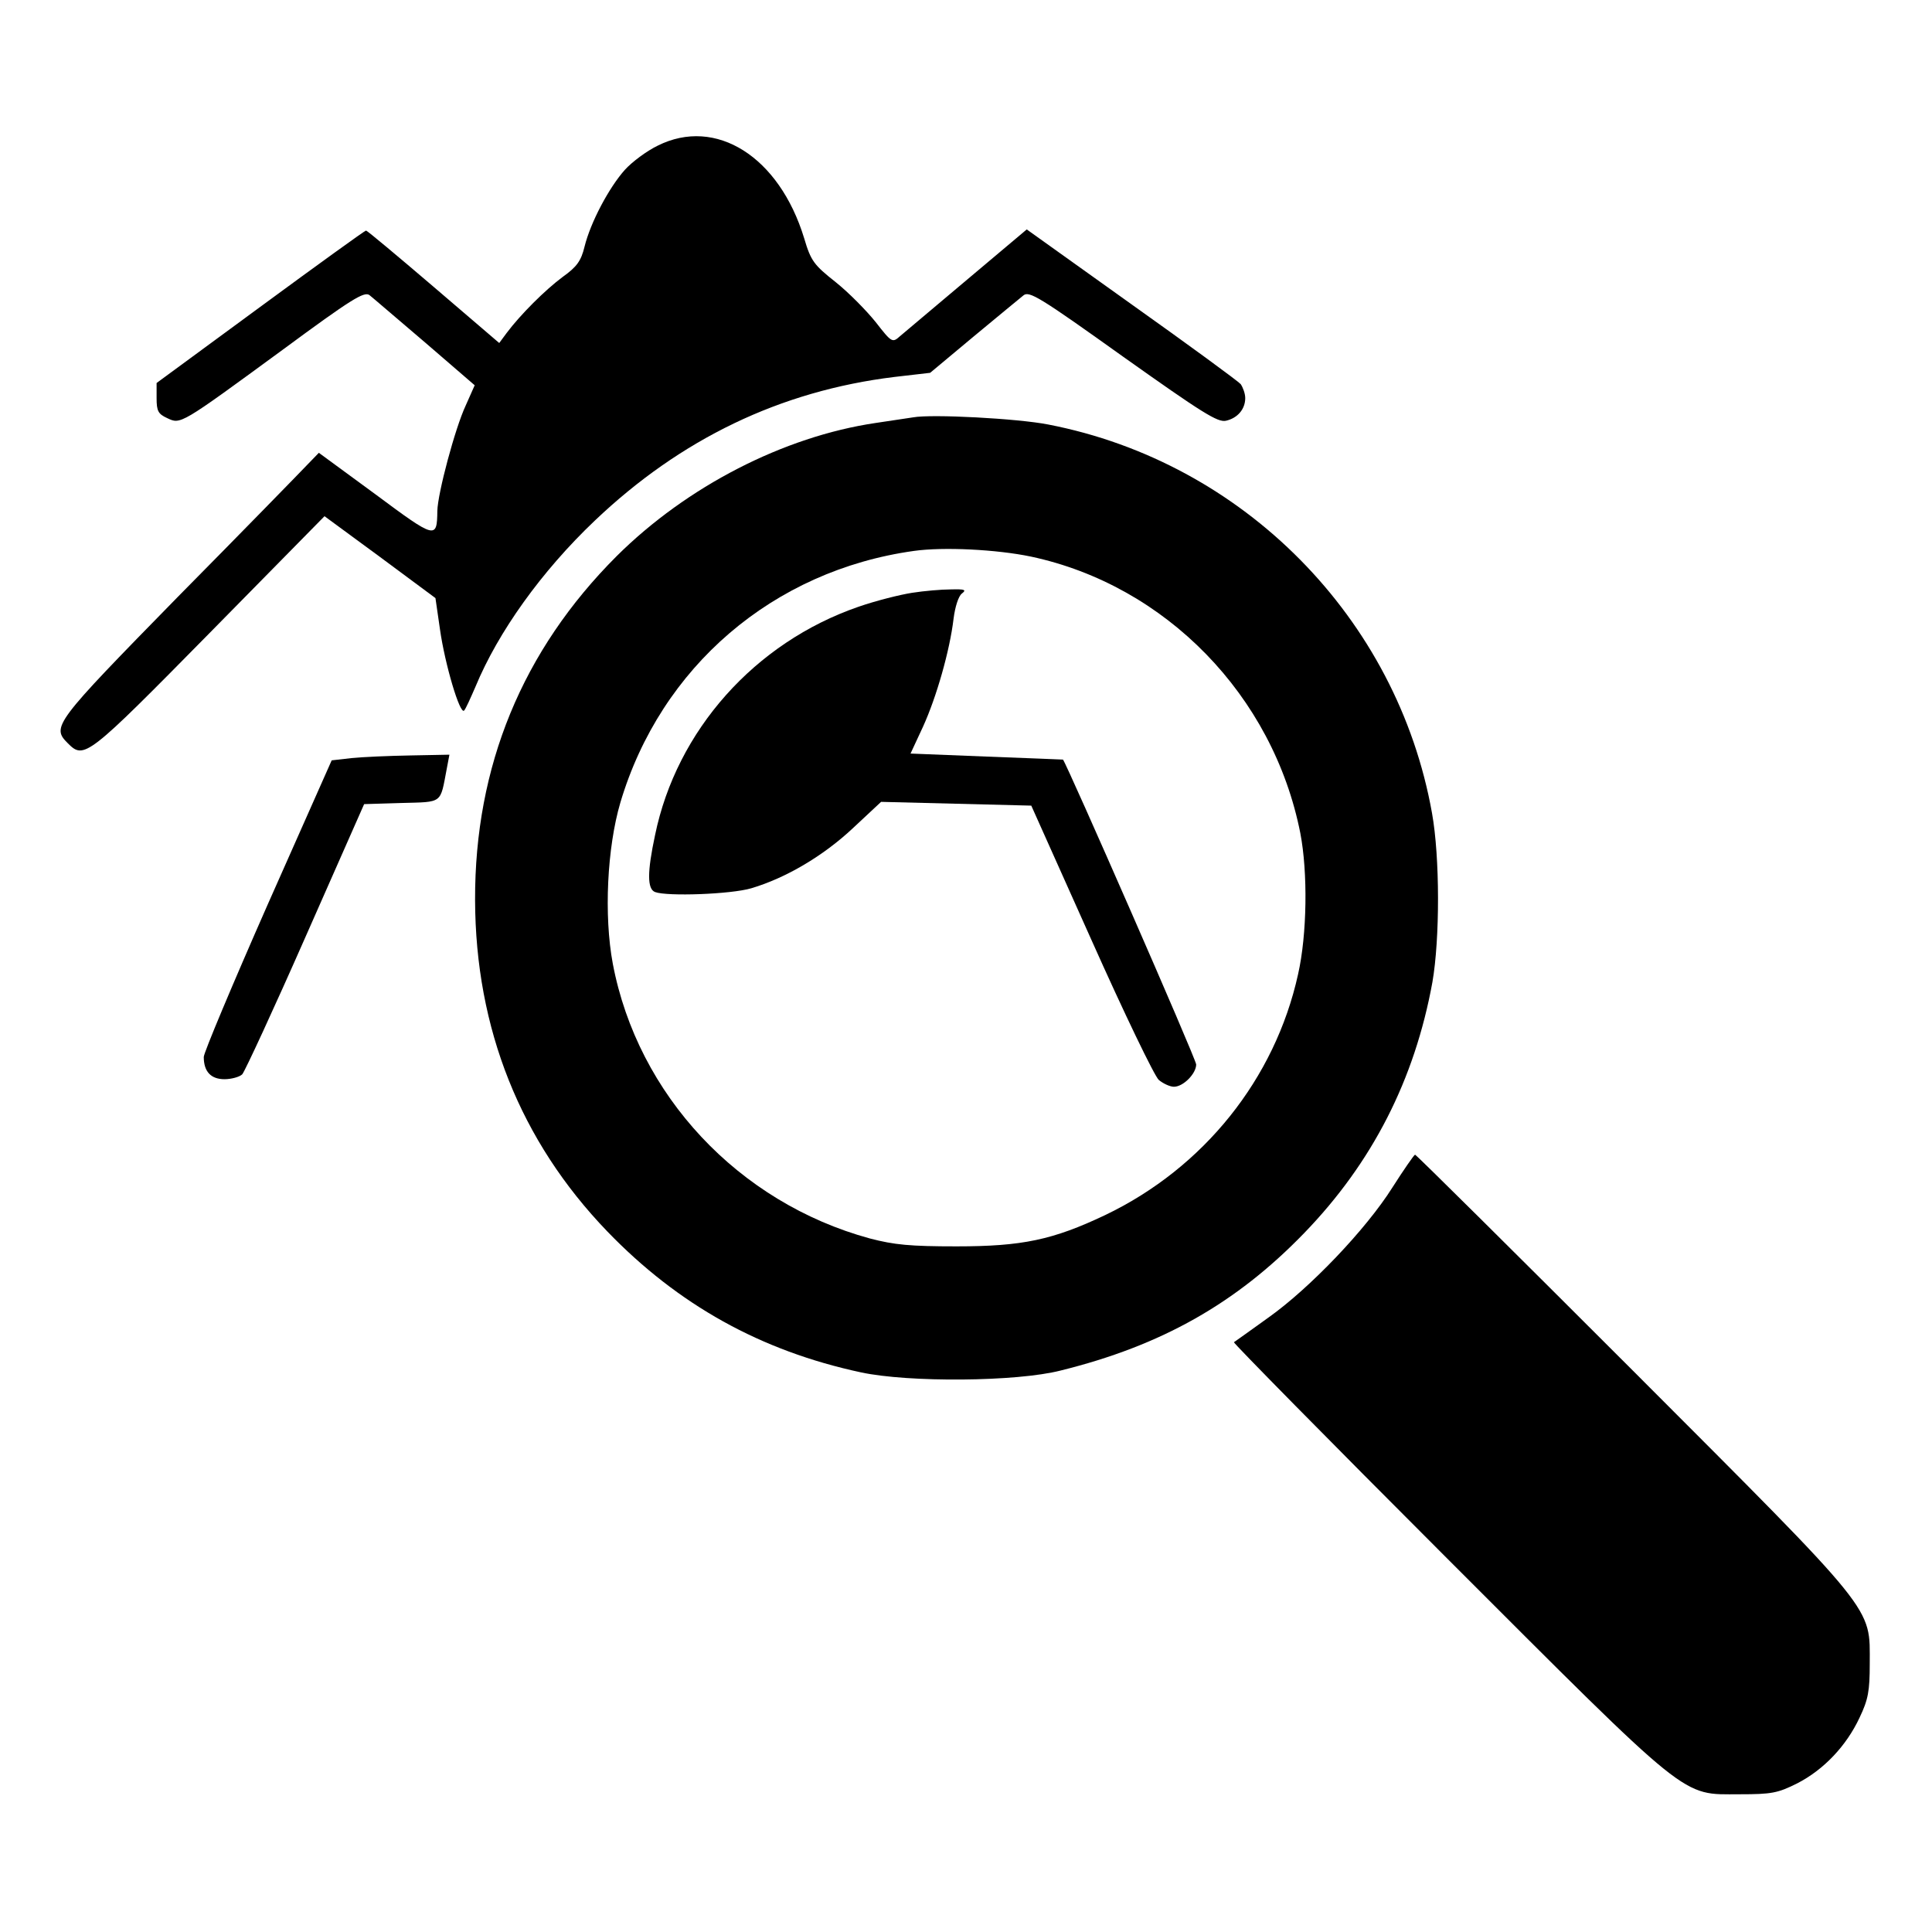 <?xml version="1.0" standalone="no"?>
<!DOCTYPE svg PUBLIC "-//W3C//DTD SVG 20010904//EN"
 "http://www.w3.org/TR/2001/REC-SVG-20010904/DTD/svg10.dtd">
<svg version="1.0" xmlns="http://www.w3.org/2000/svg"
 width="512pt" height="512pt" viewBox="0 0 512 512"
 preserveAspectRatio="xMidYMid meet">
<g transform="translate(0,512) scale(0.1,-0.1)"
fill="#000000" stroke="none">
<path d="M1743 4734 c-29 -14 -68 -43 -87 -64 -42 -47 -91 -139 -107 -204 -9
-37 -20 -53 -58 -80 -47 -35 -112 -100 -148 -148 l-20 -27 -174 149 c-96 82
-176 149 -179 149 -3 0 -129 -91 -280 -202 l-275 -202 0 -40 c0 -34 4 -42 28
-53 36 -17 33 -19 306 181 183 135 216 155 230 145 9 -7 75 -64 148 -126 l131
-113 -24 -54 c-28 -60 -74 -232 -75 -279 -1 -75 -4 -75 -164 44 l-150 110 -31
-32 c-17 -18 -171 -176 -343 -350 -329 -336 -335 -344 -291 -388 43 -43 51
-37 374 291 l306 311 147 -108 147 -109 12 -83 c13 -92 53 -227 64 -215 4 4
17 33 30 63 60 145 175 306 316 440 228 217 492 344 794 381 l95 11 115 96
c63 52 123 102 132 109 15 13 43 -4 264 -162 210 -149 251 -175 273 -170 31 7
51 31 51 60 0 12 -6 28 -12 37 -7 8 -138 104 -290 212 l-277 198 -158 -133
c-87 -73 -167 -141 -178 -150 -20 -18 -22 -17 -64 37 -24 30 -71 78 -106 106
-58 46 -66 56 -84 117 -66 216 -234 322 -388 245z"/>
<path d="M2420 4014 c-14 -2 -59 -9 -100 -15 -243 -36 -500 -168 -686 -353
-250 -250 -376 -557 -375 -911 1 -341 120 -639 350 -878 188 -195 407 -317
673 -374 126 -27 412 -25 529 5 267 66 465 178 645 364 181 187 293 407 340
665 20 115 20 331 -1 448 -92 517 -500 930 -1017 1030 -81 16 -309 28 -358 19z
m312 -369 c357 -76 642 -368 714 -733 20 -104 18 -268 -6 -374 -61 -277 -250
-513 -511 -638 -139 -66 -220 -83 -394 -83 -123 0 -165 4 -230 21 -348 95
-615 380 -681 728 -24 128 -15 308 20 427 107 360 405 615 778 667 78 11 219
4 310 -15z"/>
<path d="M2417 3549 c-32 -5 -96 -21 -142 -37 -275 -95 -482 -328 -539 -605
-21 -98 -21 -143 0 -151 32 -12 201 -6 255 10 91 27 190 85 269 159 l75 70
199 -5 199 -5 159 -355 c87 -195 168 -363 179 -372 12 -10 30 -18 40 -18 25 0
59 35 59 59 0 14 -343 797 -353 808 -1 0 -93 4 -203 8 l-201 8 33 71 c36 79
71 202 81 286 4 32 13 60 22 67 13 10 8 12 -29 11 -25 0 -71 -4 -103 -9z"/>
<path d="M932 3111 l-53 -6 -170 -383 c-93 -211 -169 -392 -169 -403 0 -39 19
-59 55 -59 18 0 40 6 47 13 7 8 83 172 168 365 l155 351 99 3 c111 3 102 -3
120 91 l7 37 -103 -2 c-57 -1 -127 -4 -156 -7z"/>
<path d="M3690 1973 c-70 -111 -219 -267 -329 -345 -47 -34 -88 -63 -91 -65
-2 -2 252 -260 565 -573 651 -651 619 -625 775 -625 85 0 101 3 153 29 70 36
130 99 165 174 23 48 27 71 27 142 0 155 24 125 -628 778 -314 314 -574 572
-577 572 -3 -1 -30 -40 -60 -87z"/>
</g>
</svg>
